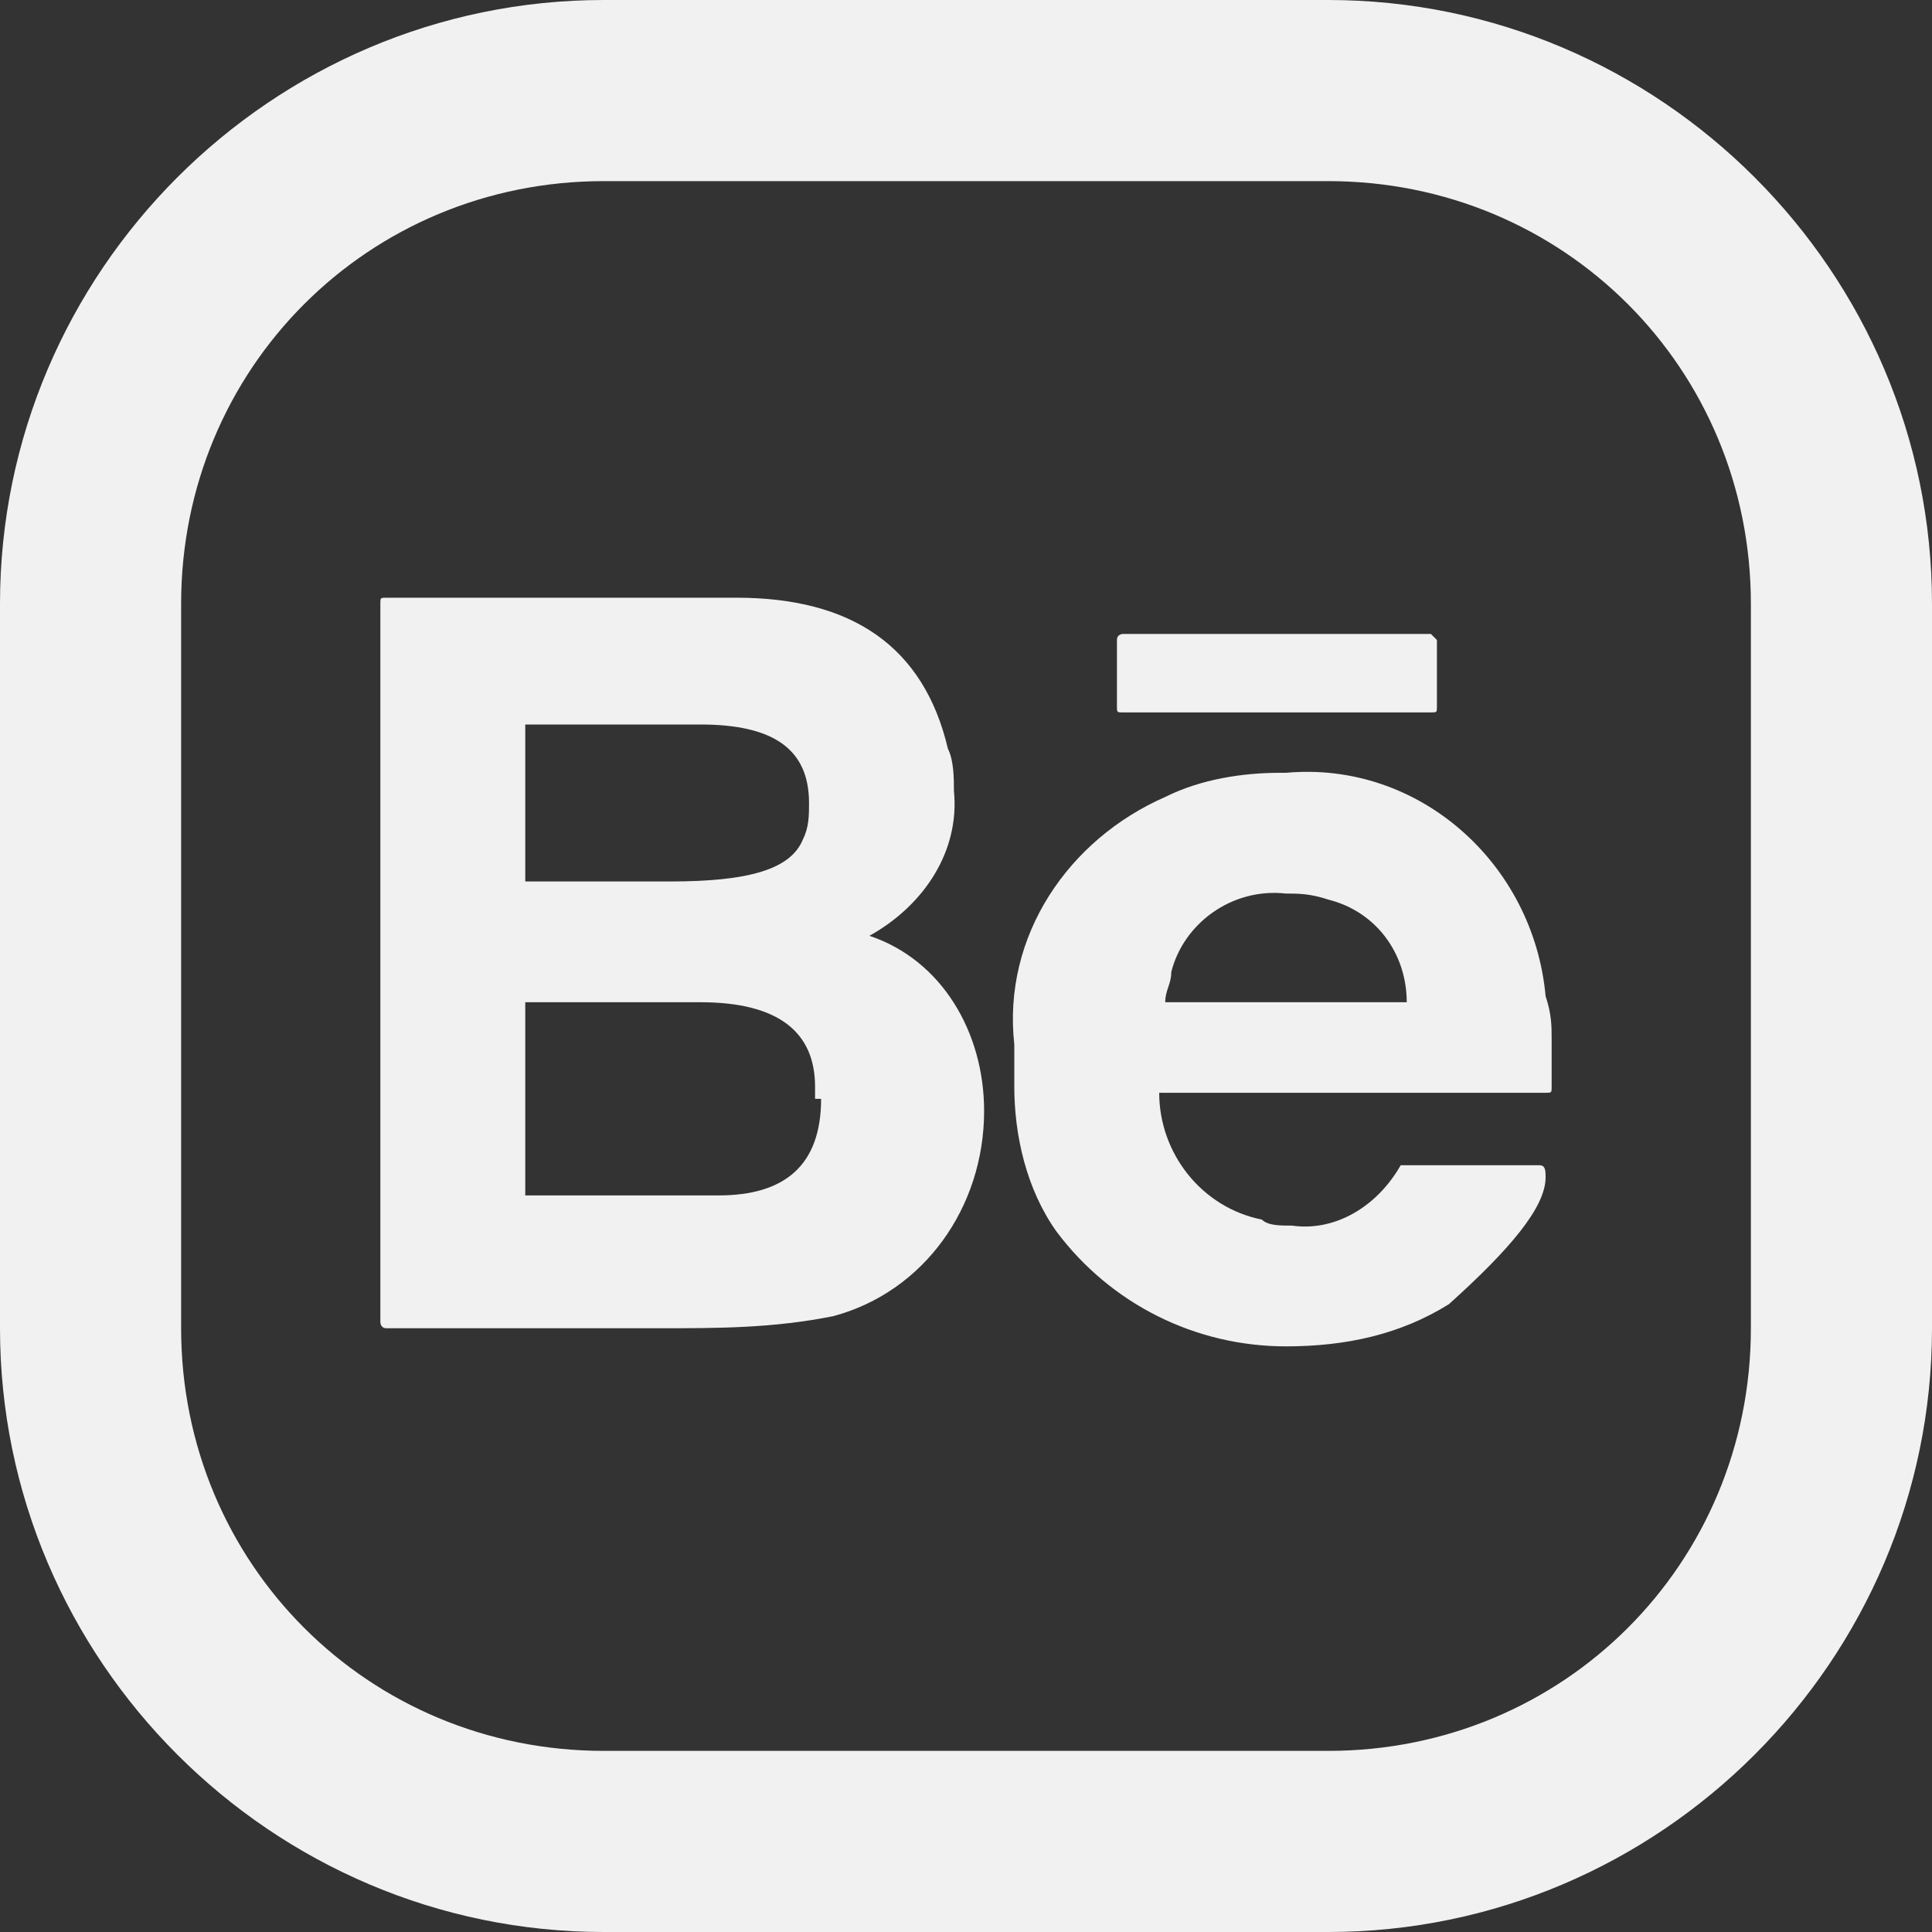 <?xml version="1.0" encoding="utf-8"?>
<!-- Generator: Adobe Illustrator 24.0.3, SVG Export Plug-In . SVG Version: 6.00 Build 0)  -->
<svg version="1.1" id="Layer_1" xmlns="http://www.w3.org/2000/svg" xmlns:xlink="http://www.w3.org/1999/xlink" x="0px" y="0px"
	 viewBox="0 0 32 32" style="enable-background:new 0 0 32 32;" xml:space="preserve">
<rect x="0" y="0" width="32" height="32" fill="#333333" stroke="none"/>
<style type="text/css">
	.st0{fill:#F1F1F1;}
</style>
<title></title>
<g id="Behance">
</g>
<g>
	<g>
		<path class="st0" d="M22,0H10C4.5,0,0,4.5,0,10v12c0,5.5,4.5,10,10,10h12c5.5,0,10-4.5,10-10V10C32,4.5,27.5,0,22,0z M10,29
			c-3.9,0-7-3.1-7-7V10c0-3.9,3.1-7,7-7h12c3.9,0,7,3.1,7,7v12c0,3.9-3.1,7-7,7H10z"/>
		<path class="st0" d="M23.8,10.6v1.1c0,0.1,0,0.1-0.1,0.1h-5.1c-0.1,0-0.1,0-0.1-0.1v-1.1c0-0.1,0.1-0.1,0.1-0.1h5.1
			C23.8,10.6,23.8,10.6,23.8,10.6z"/>
		<path class="st0" d="M25.6,16.5c-0.2-2.2-2.1-3.9-4.3-3.7c0,0-0.1,0-0.1,0c-0.6,0-1.3,0.1-1.9,0.4c-1.6,0.7-2.7,2.3-2.5,4.1v0.7
			c0,0.8,0.2,1.7,0.7,2.4c0.9,1.2,2.3,1.9,3.8,1.9c1,0,1.9-0.2,2.7-0.7c1-0.9,1.6-1.6,1.6-2.1c0-0.1,0-0.2-0.1-0.2h-2.3
			c-0.4,0.7-1.1,1.1-1.8,1c-0.2,0-0.4,0-0.5-0.1c-1-0.2-1.7-1.1-1.7-2.1h6.4c0.1,0,0.1,0,0.1-0.1v-0.8C25.7,17,25.7,16.8,25.6,16.5z
			 M19.3,16.6c0-0.2,0.1-0.3,0.1-0.5c0.2-0.8,1-1.4,1.9-1.3c0.2,0,0.4,0,0.7,0.1c0.8,0.2,1.3,0.9,1.3,1.7H19.3z"/>
		<path class="st0" d="M14.4,15.5c0.9-0.5,1.5-1.4,1.4-2.4c0-0.2,0-0.5-0.1-0.7c-0.4-1.7-1.6-2.5-3.5-2.5H6.4c-0.1,0-0.1,0-0.1,0.1
			v11.9c0,0,0,0.1,0.1,0.1c0,0,0,0,0,0h4.5c1,0,1.9,0,2.9-0.2c1.5-0.4,2.5-1.8,2.5-3.4v0C16.3,17.1,15.6,15.9,14.4,15.5z M8.7,12
			h2.9c1.2,0,1.8,0.4,1.8,1.3c0,0.2,0,0.4-0.1,0.6c-0.2,0.5-0.9,0.7-2.2,0.7H8.7V12z M13.6,18.2c0,1.1-0.6,1.6-1.7,1.6H8.7v-3.2h2.9
			c1.3,0,1.9,0.5,1.9,1.4V18.2z"/>
	</g>
</g>
</svg>

